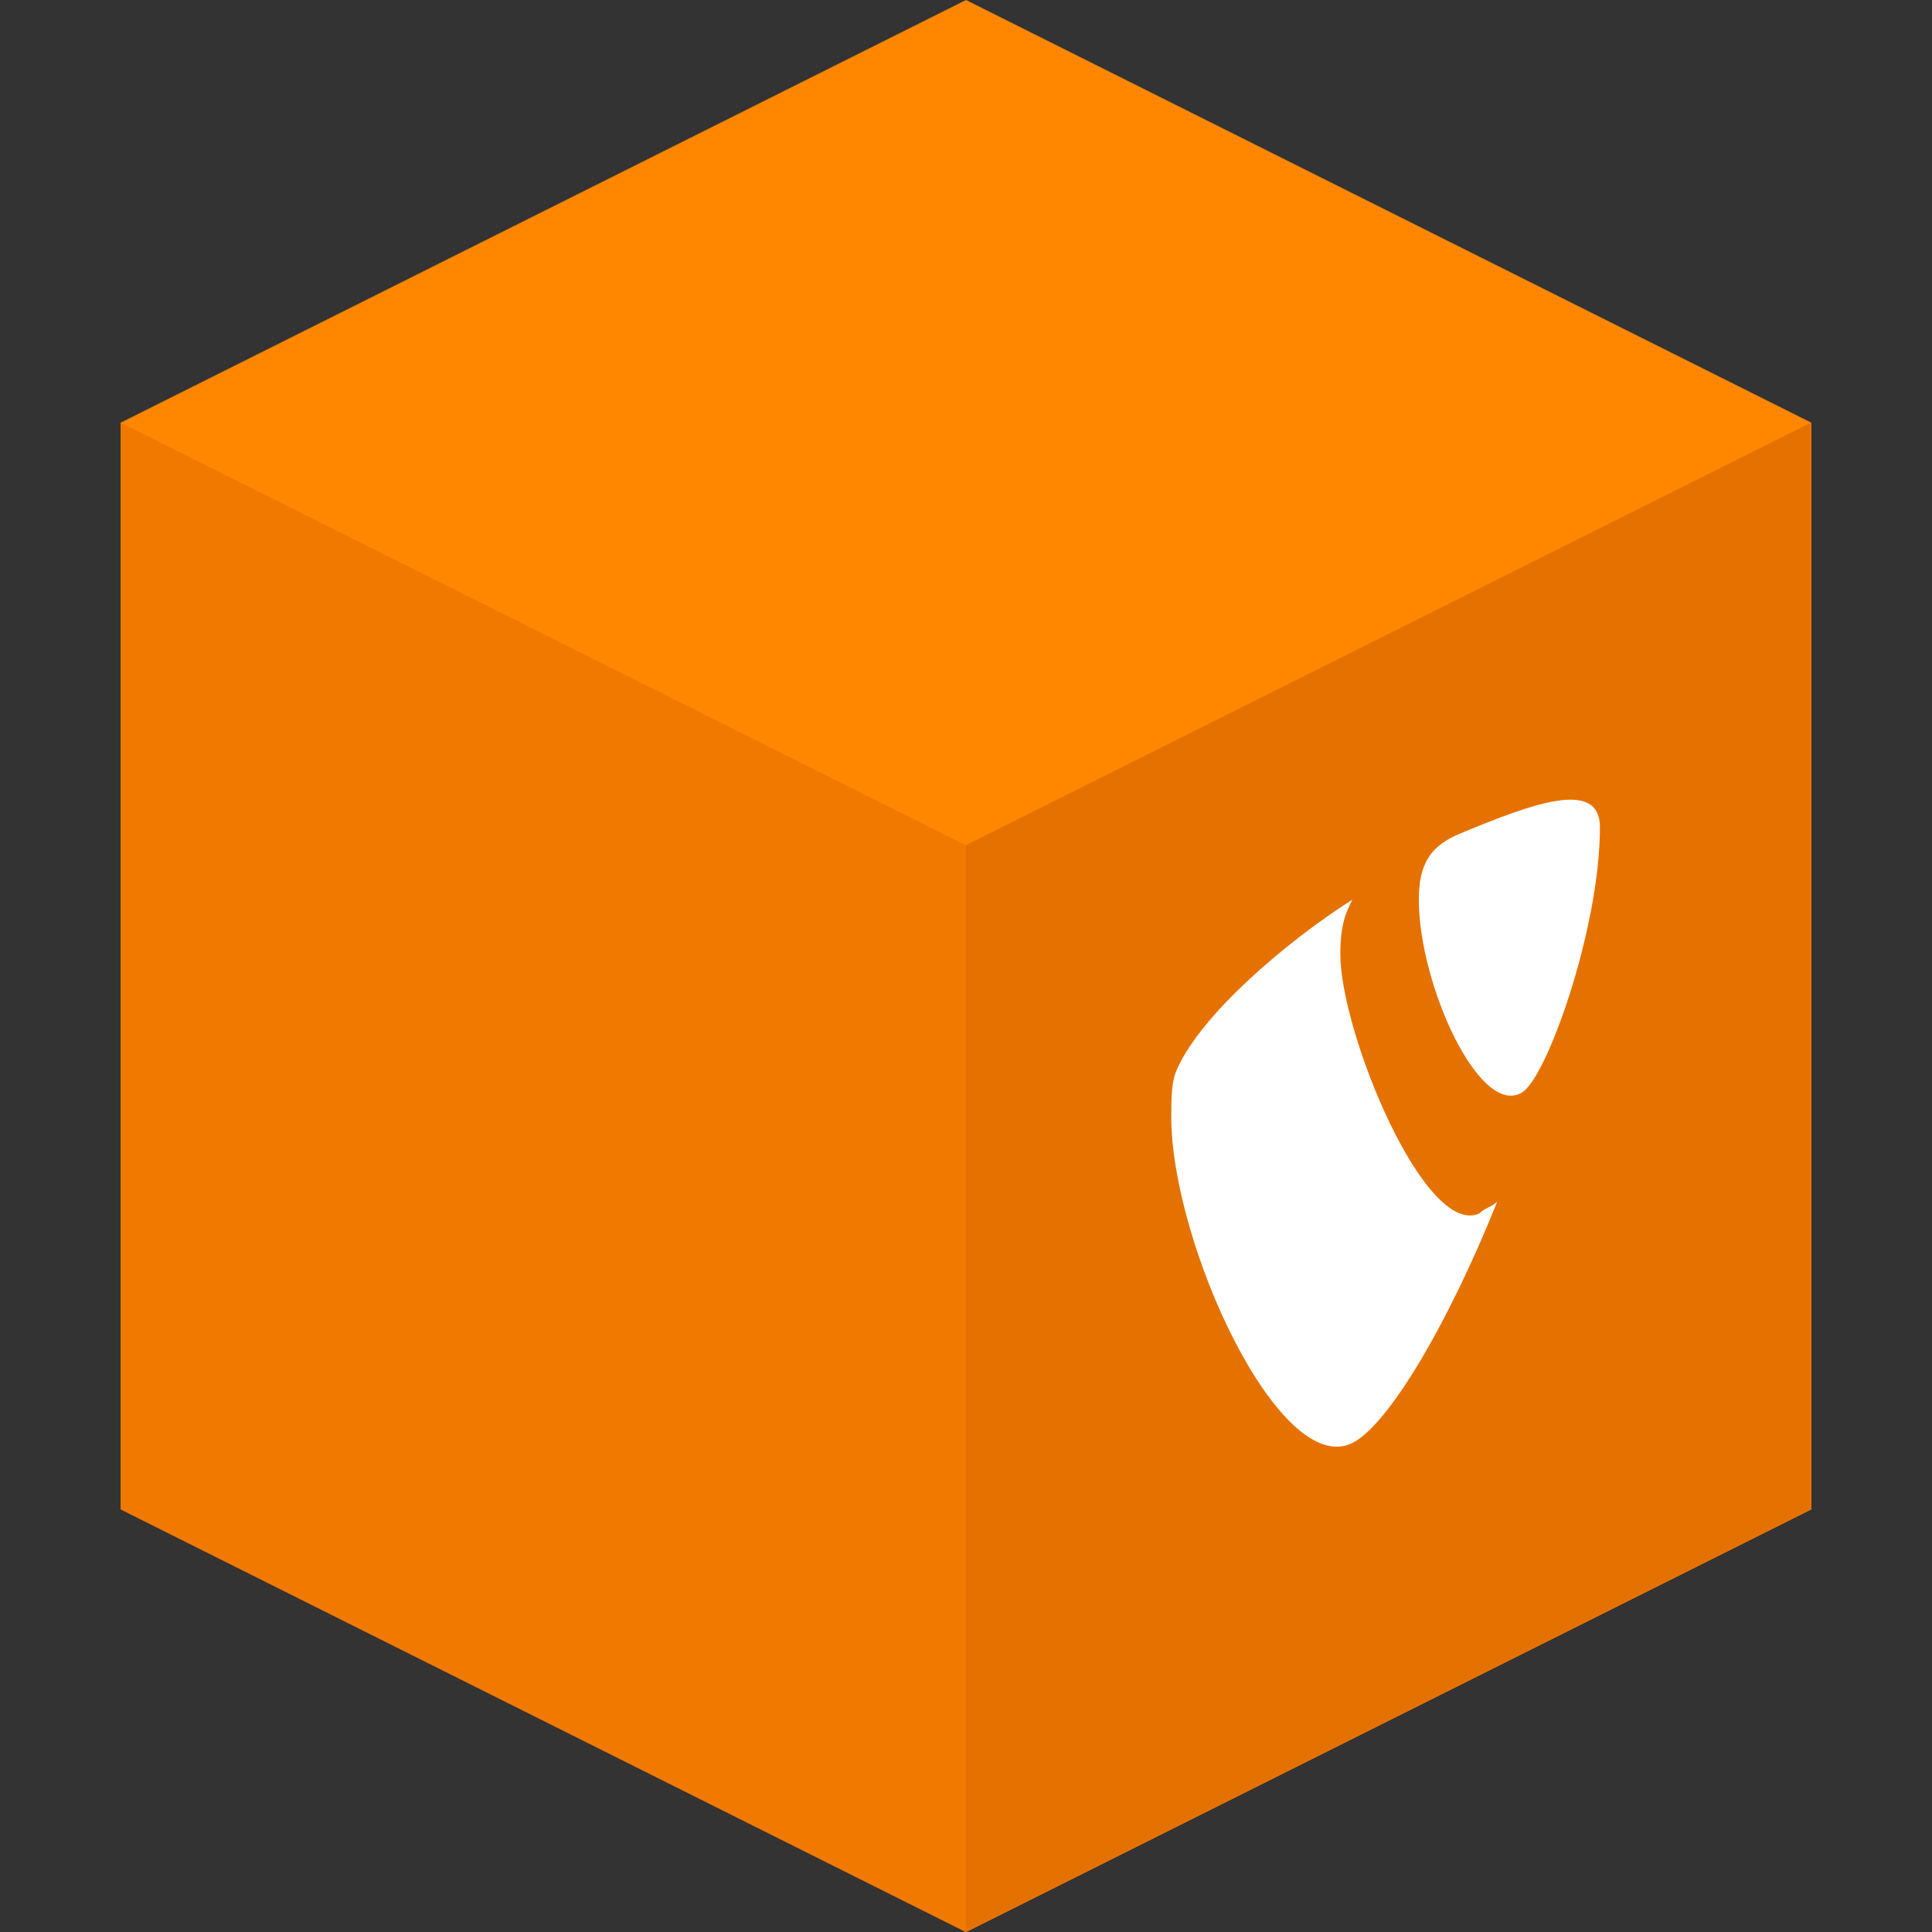 <svg xmlns="http://www.w3.org/2000/svg" baseProfile="tiny" width="32" height="32" overflow="visible"><rect width="100%" height="100%" fill="#333333" stroke="none"/><path fill="#ff8700" d="M30,7L16,0L2,7v18l14,7l14-7V7z"/><path fill="#f27900" d="M16,14L2,7v18l14,7l14-7V7L16,14z"/><path fill="#e57200" d="M16,14v18l14-7V7L16,14z"/><path fill="#fff" d="M22.2 15.8c0-.5.1-.7.2-.9-1.1.7-2.5 1.9-2.9 2.8-.1.2-.1.5-.1.8 0 2.1 1.8 6 3 5.4.6-.3 1.6-2 2.4-4-.1.1-.2.1-.3.2-.9.4-2.3-3-2.3-4.3h0zm2-2c-.5.2-.7.5-.7 1.1 0 1.4 1 3.6 1.7 3.2.4-.2 1.3-2.7 1.3-4.4 0-.8-1.1-.4-2.3.1z"/></svg>
